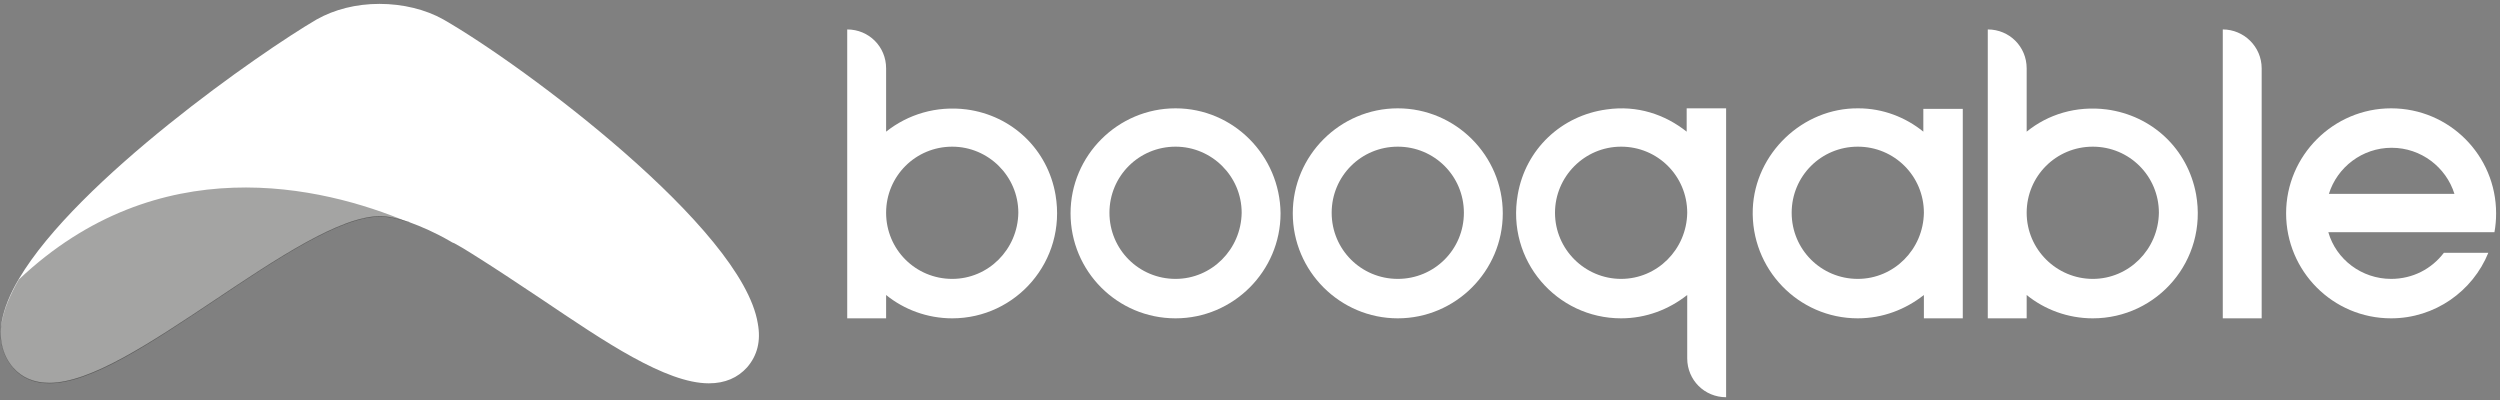 <svg height="72" viewBox="0 0 450 72" width="450" xmlns="http://www.w3.org/2000/svg"><rect x="0" y="0" width="450" height="72" fill="#808080" stroke="none"/><g fill="none"><g fill="#fff"><path d="m174 19.7c-5.5-.7-10.6.9-14.5 4v-11.4c0-3.9-3.1-7-7-7v52h7v-4.2c3.2 2.6 7.4 4.2 11.9 4.2 11.5 0 20.6-10.3 18.6-22.2-1.4-8.2-7.8-14.3-16-15.4zm-2.6 30.5c-6.6 0-11.9-5.3-11.9-11.9s5.3-11.9 11.9-11.9c6.5 0 11.9 5.3 11.9 11.9-.1 6.6-5.4 11.9-11.9 11.9z"/><path d="m379.2 19.7c-5.5-.7-10.6.9-14.4 4v-11.4c0-3.9-3.1-7-7-7v52h7v-4.2c3.2 2.6 7.4 4.2 11.9 4.2 11.6 0 20.7-10.4 18.6-22.3-1.5-8.2-7.9-14.2-16.1-15.3zm-2.5 30.5c-6.5 0-11.9-5.3-11.9-11.9s5.3-11.9 11.9-11.9 11.9 5.3 11.9 11.9c-.1 6.6-5.4 11.9-11.9 11.9z"/><path d="m303.6 19.5v4.2c-3.9-3.1-8.9-4.8-14.4-4-8.2 1.1-14.6 7.2-16 15.3-2.1 11.9 7 22.3 18.6 22.3 4.5 0 8.6-1.6 11.9-4.2v11.4c0 3.9 3.1 7 7 7v-52zm-11.8 30.7c-6.5 0-11.9-5.3-11.9-11.9 0-6.5 5.3-11.9 11.9-11.9s11.9 5.3 11.9 11.9c-.1 6.6-5.4 11.9-11.9 11.9z"/><path d="m211.6 19.5c-10.4 0-18.9 8.5-18.9 18.9s8.4 18.9 18.9 18.9c10.4 0 18.9-8.5 18.9-18.9-.1-10.4-8.5-18.9-18.9-18.9zm0 30.7c-6.6 0-11.9-5.3-11.9-11.9s5.3-11.9 11.9-11.9c6.5 0 11.9 5.3 11.9 11.9-.1 6.6-5.4 11.9-11.9 11.9z"/><path d="m251.6 19.5c-10.4 0-18.9 8.5-18.9 18.9s8.5 18.9 18.9 18.9 18.9-8.5 18.9-18.9-8.5-18.9-18.9-18.9zm0 30.7c-6.6 0-11.9-5.3-11.9-11.9s5.3-11.9 11.9-11.9 11.9 5.3 11.9 11.9-5.3 11.9-11.9 11.9z"/><path d="m449.3 38.4c0-10.4-8.4-18.9-18.9-18.9-10.4 0-18.9 8.5-18.9 18.9s8.4 18.9 18.9 18.9c7.9 0 14.7-4.9 17.5-11.8h-8c-2.2 2.9-5.6 4.7-9.5 4.7-5.3 0-9.9-3.5-11.3-8.4h29.9c.2-1.1.3-2.2.3-3.4zm-30.1-3.5c1.5-4.8 6-8.3 11.3-8.3s9.8 3.5 11.3 8.3z"/><path d="m346.2 19.5v4.2c-3.2-2.6-7.3-4.2-11.7-4.2-10-.1-18.6 8.1-19 18.1-.4 10.8 8.2 19.7 18.9 19.7 4.5 0 8.6-1.6 11.9-4.2v4.2h7v-37.7h-7.1zm-11.8 30.7c-6.6 0-11.9-5.3-11.9-11.9s5.3-11.9 11.9-11.9 11.9 5.3 11.9 11.9c-.1 6.6-5.4 11.9-11.9 11.9z"/><path d="m400.1 5.3v52h7v-45c0-3.9-3.2-7-7-7z"/><path d="m136.4 58.2c-2.8-17.1-42.1-46.4-56.6-54.7-3.2-1.8-7.3-2.8-11.5-2.8s-8.1 1-11.3 2.8c-10.1 5.9-43.1 28.9-53.6 46.7-1.6 2.7-2.7 5.4-3.1 7.8-.5 3.2.2 6 2.1 8.2 1.6 1.8 3.8 2.7 6.5 2.7 7.4 0 18.2-7.2 29.6-14.8 11.2-7.5 22.7-15.2 29.9-15.2 1.5 0 3.2.4 5.1 1 .1 0 .1 0 .2.1 2.2.8 4.7 1.9 7.3 3.4.3.2.5.3.8.4 1.1.6 2.1 1.2 3.2 1.9 4 2.5 8.2 5.3 12.4 8.1 5.8 3.9 11.4 7.7 16.5 10.5s9.8 4.7 13.7 4.7c2.9 0 5.2-1 6.9-2.9 1.8-2.1 2.5-4.7 1.9-7.9z"/></g><path d="m73.5 40c-1.8-.6-3.6-1-5.1-1-7.2 0-18.7 7.7-29.9 15.2-11.4 7.6-22.1 14.8-29.6 14.8-2.7 0-4.9-.9-6.5-2.7-1.9-2.2-2.7-5-2.1-8.2.4-2.4 1.5-5 3.1-7.8 25.1-23.7 54.4-16.9 70.1-10.3z" fill="#1d1d1b" opacity=".4"/></g></svg>